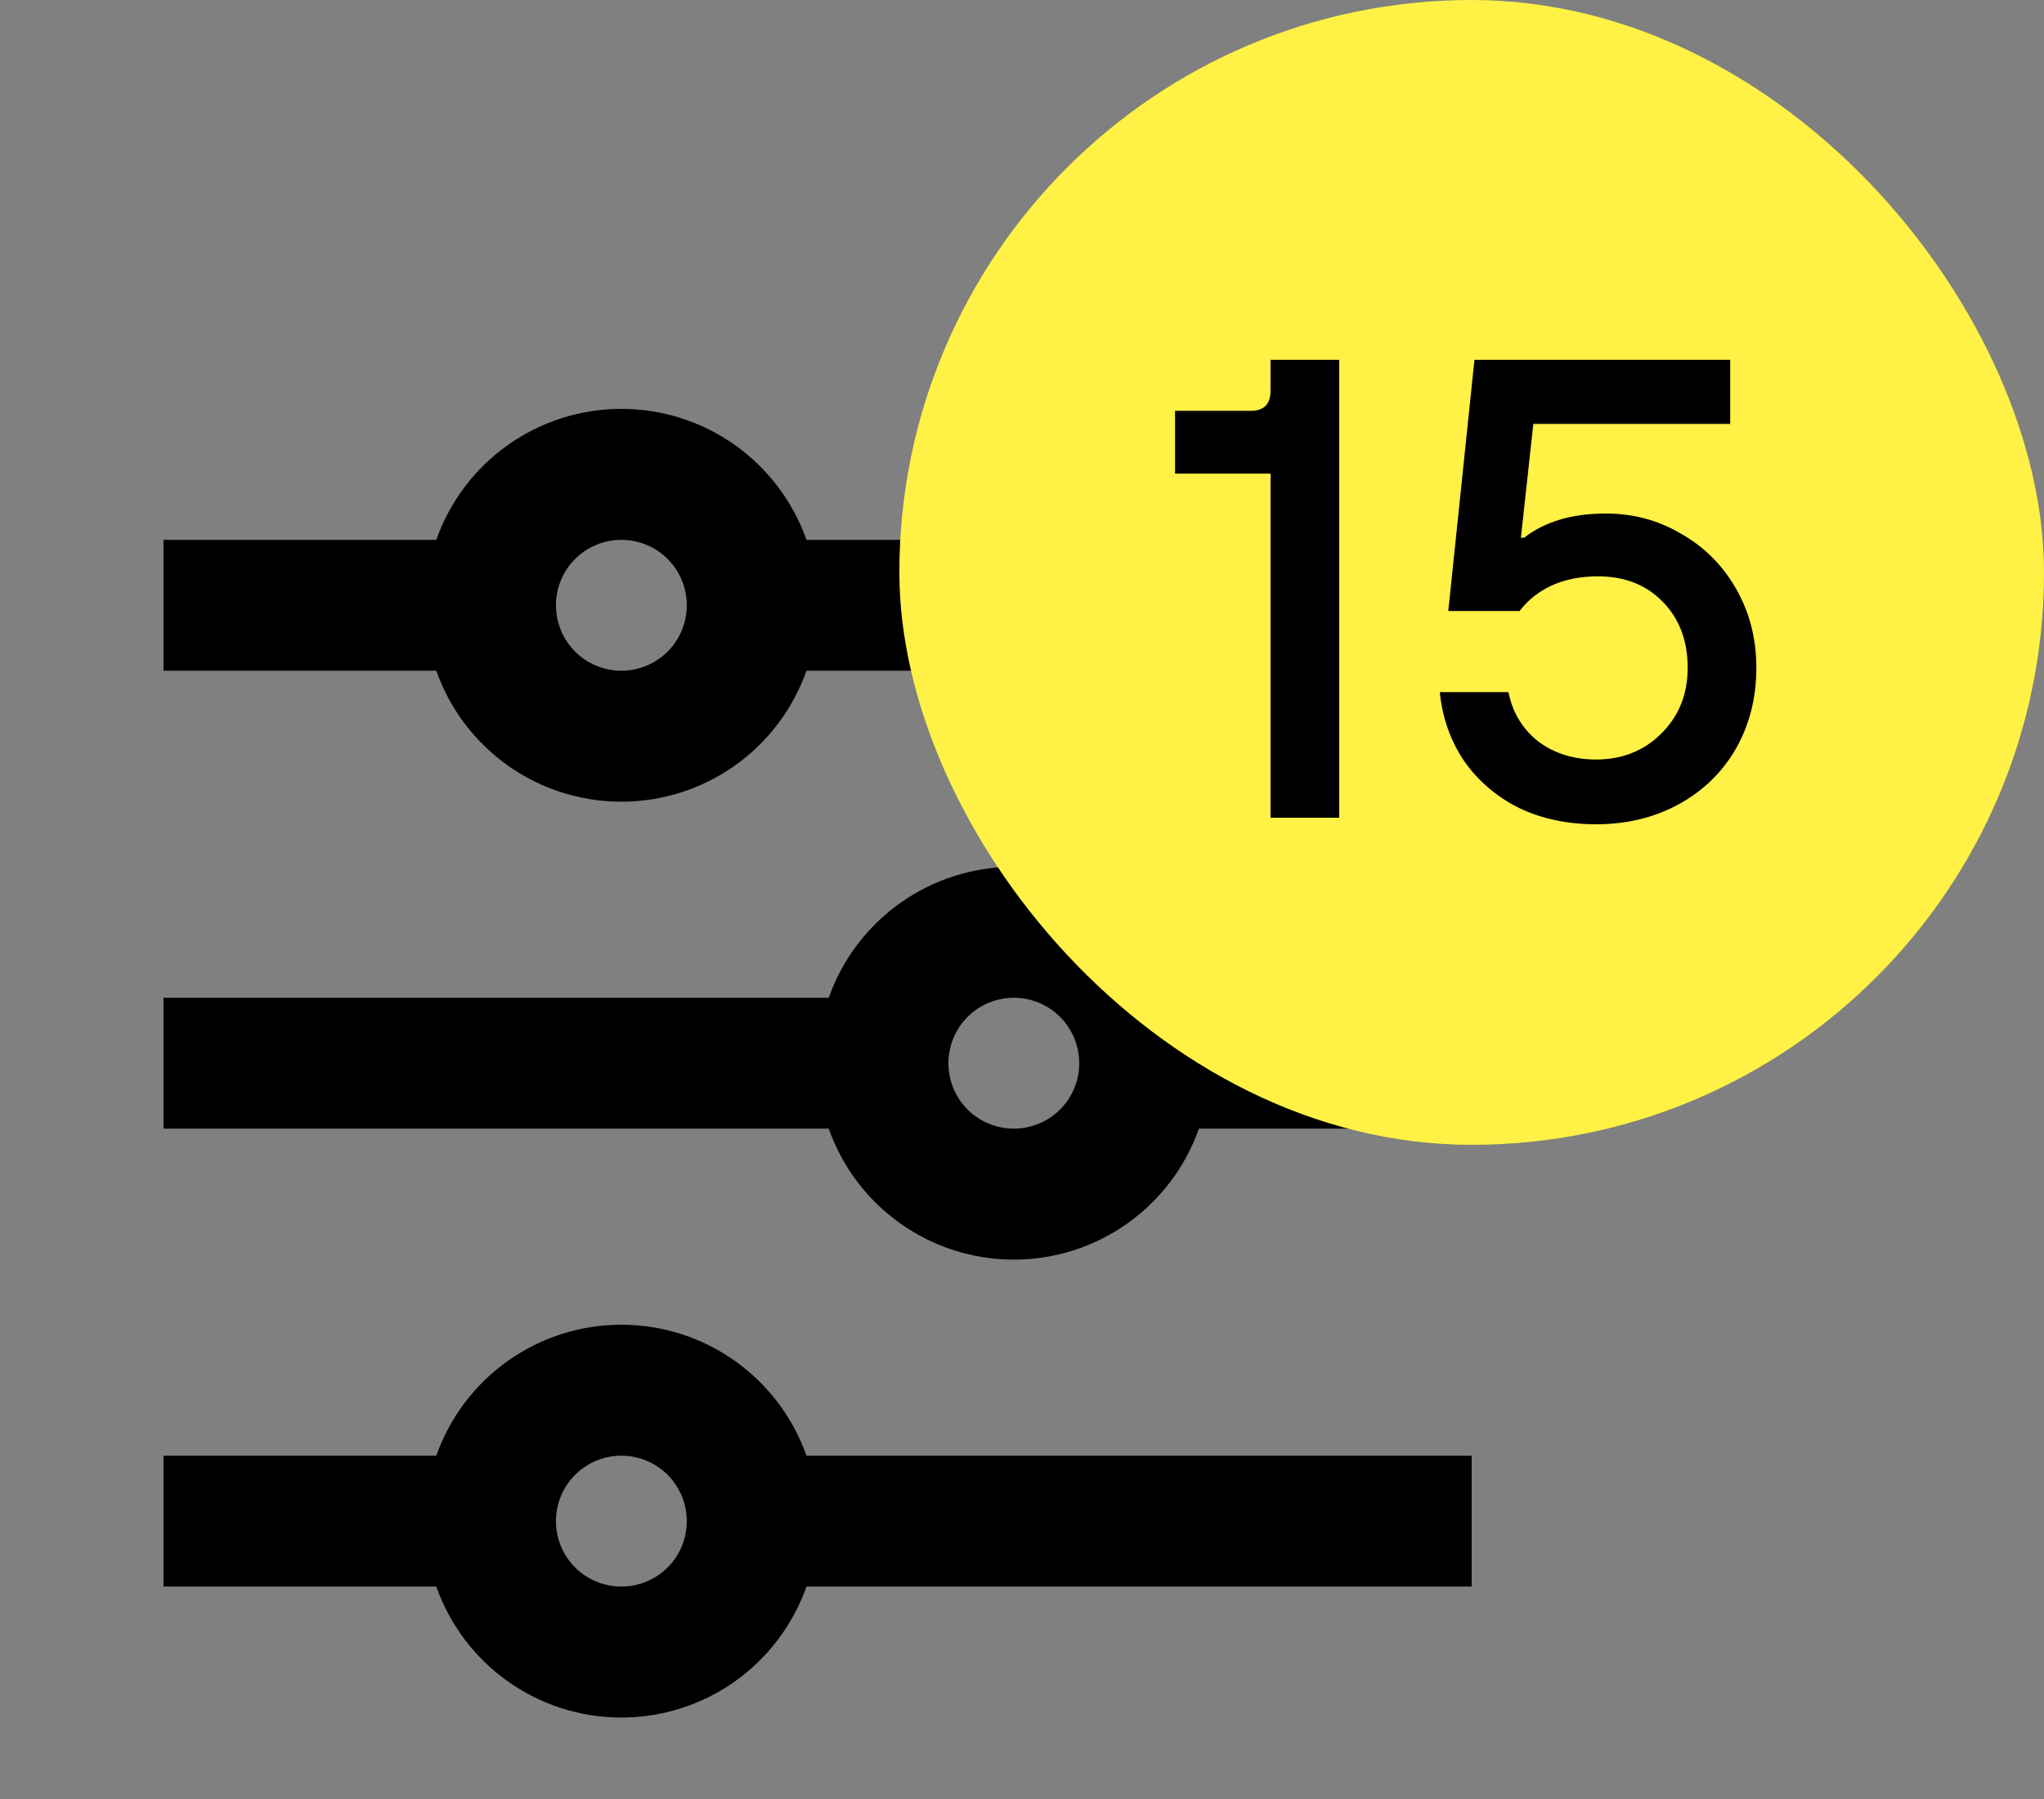 <svg width="25" height="22" viewBox="0 0 25 22" fill="none" xmlns="http://www.w3.org/2000/svg">
<rect x="0" y="0" width="25" height="22" fill="#808080" stroke="none"/>
<path d="M5.336 17.802C5.501 17.334 5.808 16.928 6.213 16.641C6.619 16.354 7.103 16.2 7.6 16.2C8.097 16.2 8.581 16.354 8.987 16.641C9.392 16.928 9.699 17.334 9.864 17.802H18V19.402H9.864C9.699 19.87 9.392 20.276 8.987 20.563C8.581 20.85 8.097 21.004 7.6 21.004C7.103 21.004 6.619 20.85 6.213 20.563C5.808 20.276 5.501 19.87 5.336 19.402H2V17.802H5.336ZM10.136 12.202C10.301 11.733 10.608 11.328 11.013 11.041C11.419 10.754 11.903 10.6 12.4 10.6C12.897 10.6 13.381 10.754 13.787 11.041C14.192 11.328 14.499 11.733 14.664 12.202H18V13.802H14.664C14.499 14.27 14.192 14.676 13.787 14.963C13.381 15.25 12.897 15.404 12.4 15.404C11.903 15.404 11.419 15.25 11.013 14.963C10.608 14.676 10.301 14.27 10.136 13.802H2V12.202H10.136ZM5.336 6.602C5.501 6.134 5.808 5.728 6.213 5.441C6.619 5.154 7.103 5 7.6 5C8.097 5 8.581 5.154 8.987 5.441C9.392 5.728 9.699 6.134 9.864 6.602H18V8.202H9.864C9.699 8.67 9.392 9.076 8.987 9.363C8.581 9.65 8.097 9.804 7.6 9.804C7.103 9.804 6.619 9.65 6.213 9.363C5.808 9.076 5.501 8.67 5.336 8.202H2V6.602H5.336ZM7.6 8.202C7.812 8.202 8.016 8.118 8.166 7.968C8.316 7.818 8.4 7.614 8.4 7.402C8.4 7.19 8.316 6.986 8.166 6.836C8.016 6.686 7.812 6.602 7.6 6.602C7.388 6.602 7.184 6.686 7.034 6.836C6.884 6.986 6.8 7.19 6.8 7.402C6.8 7.614 6.884 7.818 7.034 7.968C7.184 8.118 7.388 8.202 7.6 8.202ZM12.4 13.802C12.612 13.802 12.816 13.718 12.966 13.568C13.116 13.418 13.2 13.214 13.2 13.002C13.2 12.79 13.116 12.586 12.966 12.436C12.816 12.286 12.612 12.202 12.4 12.202C12.188 12.202 11.984 12.286 11.834 12.436C11.684 12.586 11.6 12.79 11.6 13.002C11.6 13.214 11.684 13.418 11.834 13.568C11.984 13.718 12.188 13.802 12.4 13.802ZM7.6 19.402C7.812 19.402 8.016 19.318 8.166 19.168C8.316 19.018 8.4 18.814 8.4 18.602C8.4 18.39 8.316 18.186 8.166 18.036C8.016 17.886 7.812 17.802 7.6 17.802C7.388 17.802 7.184 17.886 7.034 18.036C6.884 18.186 6.8 18.39 6.8 18.602C6.8 18.814 6.884 19.018 7.034 19.168C7.184 19.318 7.388 19.402 7.6 19.402Z" fill="black"/>
<rect x="11" width="14" height="14" rx="7" fill="#FFF145"/>
<path d="M15.54 10V5.792H14.372V5.024H15.3C15.46 5.024 15.54 4.941 15.54 4.776V4.4H16.38V10H15.54ZM19.522 10.08C19.17 10.08 18.855 10.013 18.578 9.88C18.301 9.741 18.077 9.549 17.906 9.304C17.741 9.059 17.642 8.779 17.61 8.464H18.45C18.498 8.709 18.618 8.909 18.81 9.064C19.007 9.213 19.245 9.288 19.522 9.288C19.842 9.288 20.109 9.181 20.322 8.968C20.535 8.755 20.642 8.488 20.642 8.168C20.642 7.837 20.541 7.568 20.338 7.36C20.135 7.152 19.871 7.048 19.546 7.048C19.333 7.048 19.143 7.085 18.978 7.16C18.818 7.235 18.687 7.339 18.586 7.472H17.714L18.034 4.4H21.162V5.184H18.754L18.602 6.576H18.642C18.893 6.379 19.226 6.28 19.642 6.28C19.978 6.28 20.285 6.363 20.562 6.528C20.845 6.688 21.069 6.912 21.234 7.2C21.399 7.488 21.482 7.811 21.482 8.168C21.482 8.531 21.399 8.859 21.234 9.152C21.069 9.44 20.837 9.667 20.538 9.832C20.239 9.997 19.901 10.08 19.522 10.08Z" fill="black"/>
</svg>
